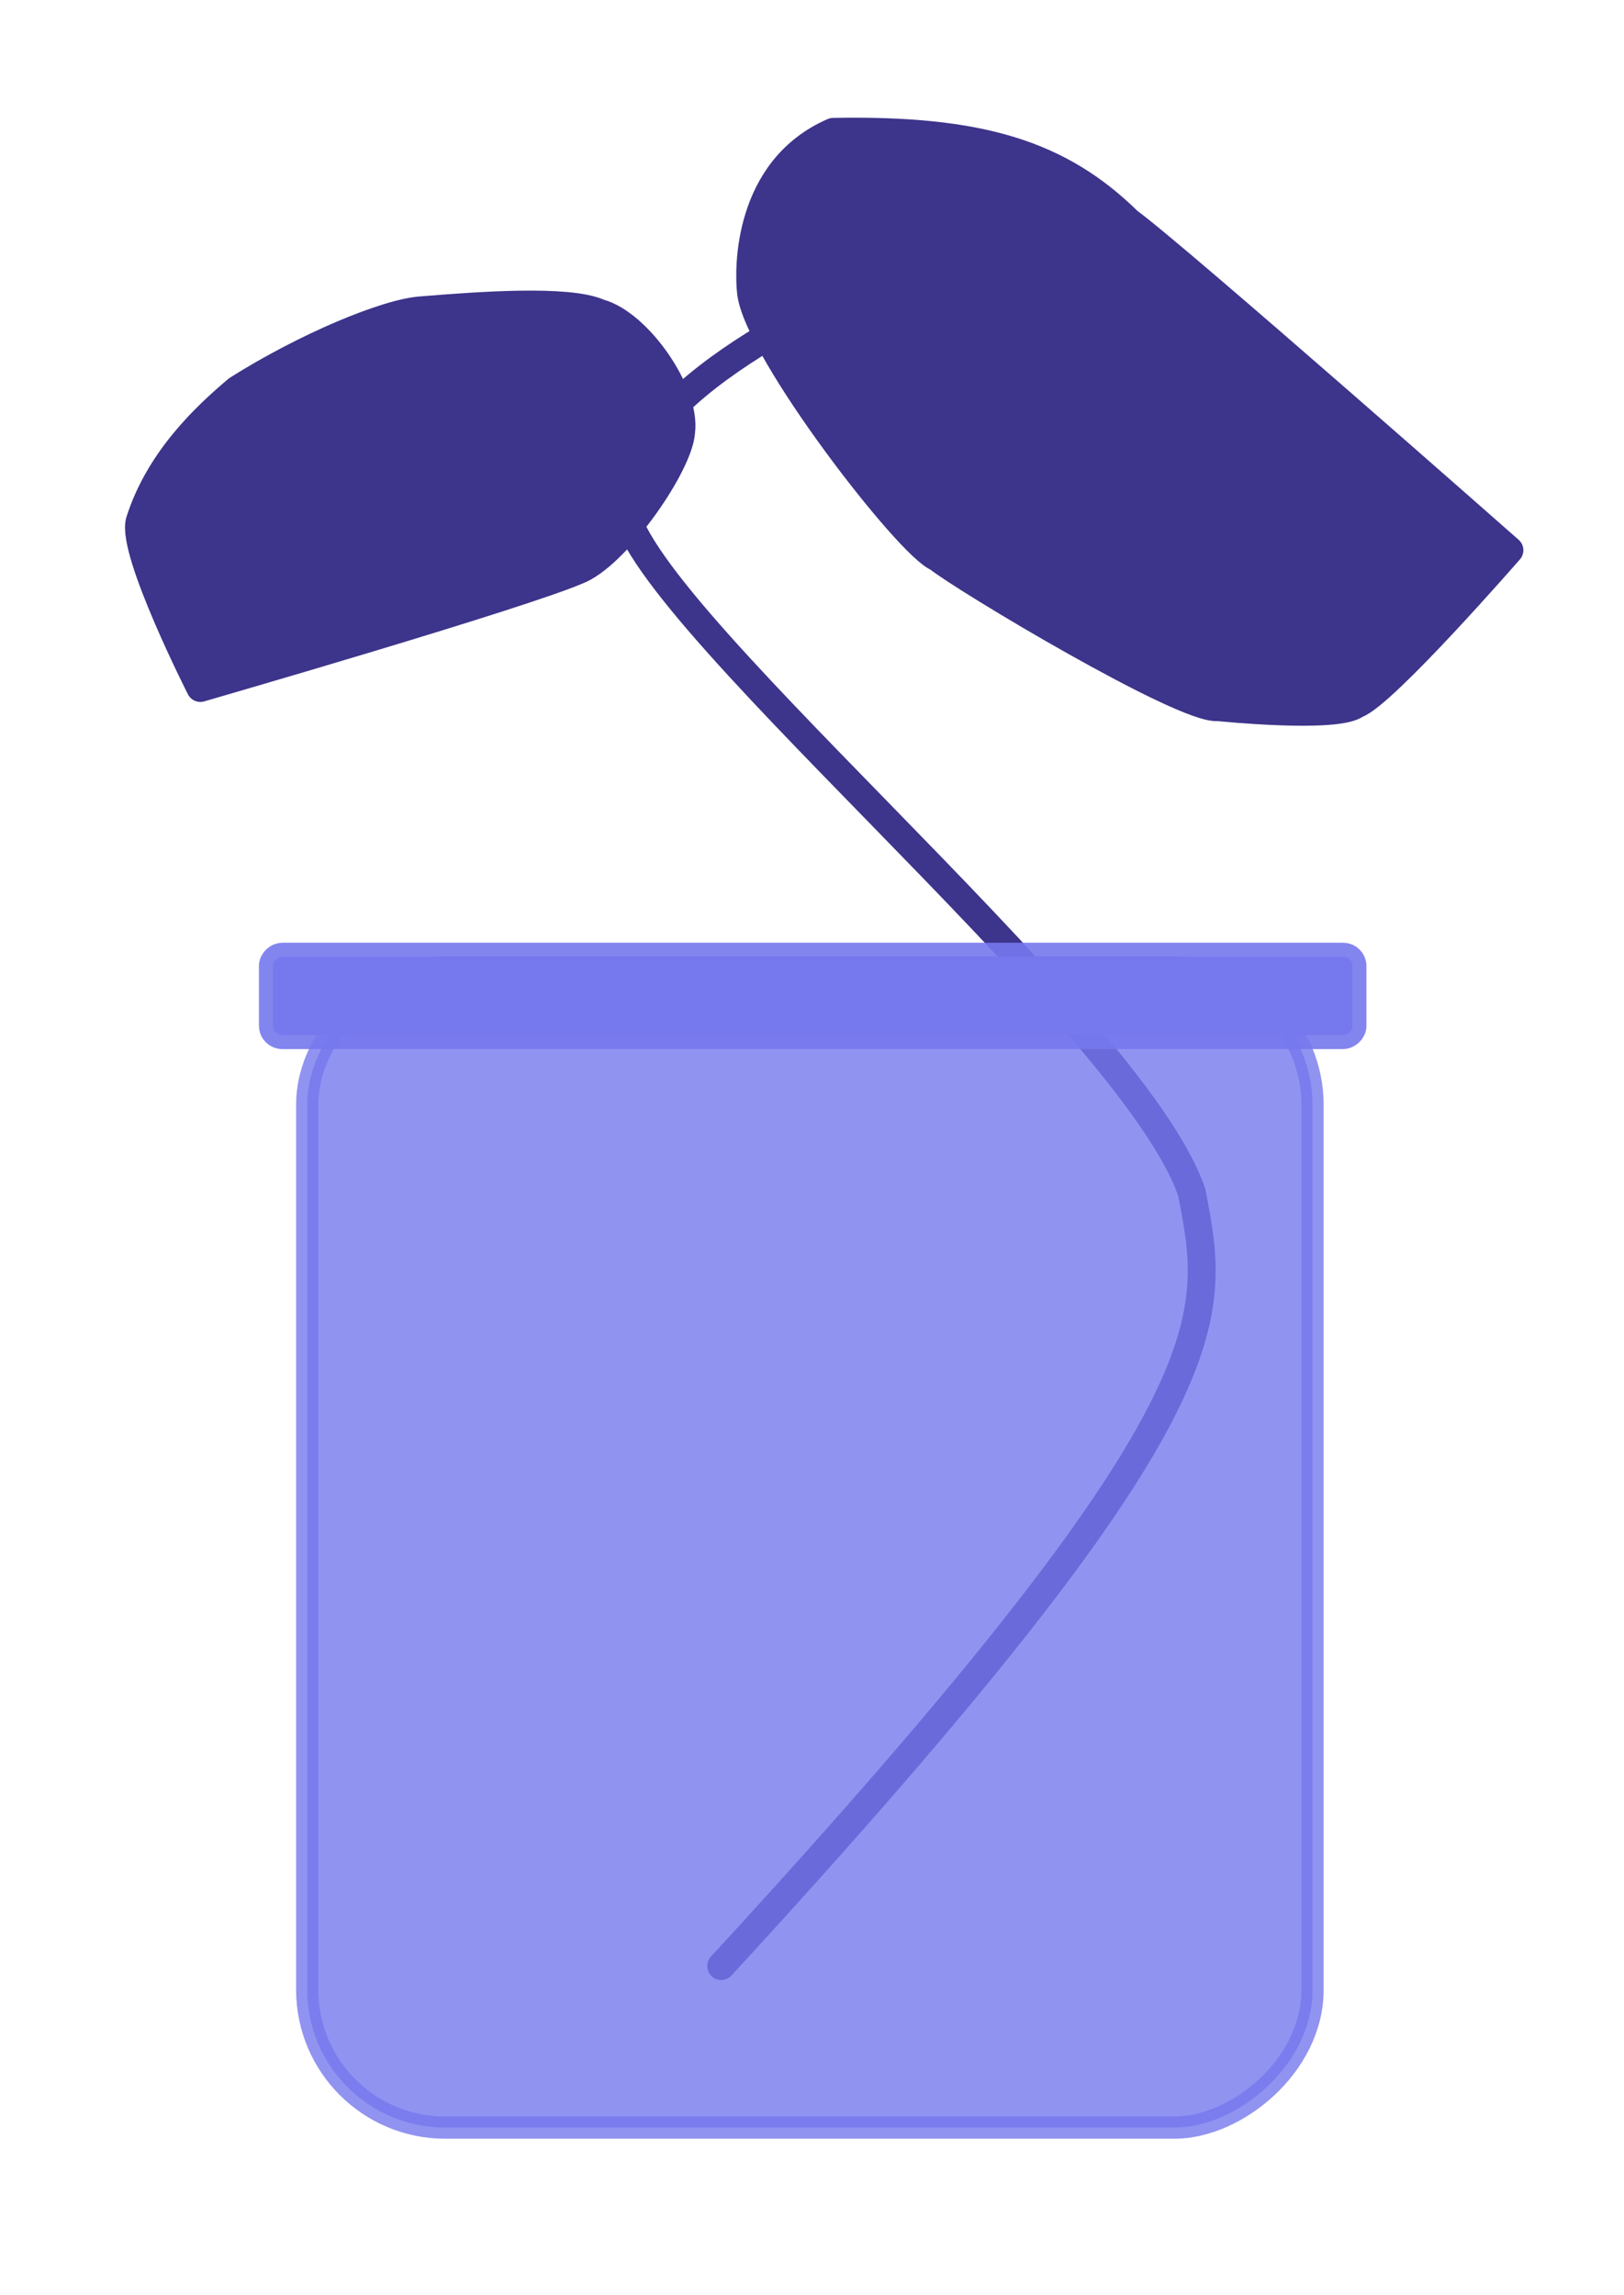 <?xml version="1.0" encoding="UTF-8" standalone="no"?>
<!-- Created with Inkscape (http://www.inkscape.org/) -->

<svg
   width="397px"
   height="561px"
   viewBox="0 0 210 297"
   version="1.1"
   id="svg1"
   xml:space="preserve"
   sodipodi:docname="plant.svg"
   inkscape:version="1.3 (0e150ed6c4, 2023-07-21)"
   xmlns:inkscape="http://www.inkscape.org/namespaces/inkscape"
   xmlns:sodipodi="http://sodipodi.sourceforge.net/DTD/sodipodi-0.dtd"
   xmlns="http://www.w3.org/2000/svg"
   xmlns:svg="http://www.w3.org/2000/svg"><sodipodi:namedview
     id="namedview1"
     pagecolor="#ffffff"
     bordercolor="#000000"
     borderopacity="0.25"
     inkscape:showpageshadow="2"
     inkscape:pageopacity="0.0"
     inkscape:pagecheckerboard="0"
     inkscape:deskcolor="#d1d1d1"
     inkscape:document-units="mm"
     inkscape:zoom="0.46551692"
     inkscape:cx="190.11124"
     inkscape:cy="469.37069"
     inkscape:window-width="1920"
     inkscape:window-height="974"
     inkscape:window-x="-11"
     inkscape:window-y="-11"
     inkscape:window-maximized="1"
     inkscape:current-layer="layer1" /><defs
     id="defs1" /><g
     inkscape:label="Warstwa 1"
     inkscape:groupmode="layer"
     id="layer1"><g
       id="g6"
       transform="matrix(0,2.406,-2.406,0,632.323,-121.212)"><path
         style="fill:none;stroke:#3d348b;stroke-width:1.5;stroke-linecap:round;stroke-linejoin:round;stroke-dasharray:none;stroke-opacity:1"
         d="m 65.509,215.616 c 0,0 5.225,13.263 11.655,13.664 5.225,0.603 27.831,-27.329 37.376,-30.544 6.732,-1.265 11.337,-2.534 41.596,25.319"
         id="path3"
         sodipodi:nodetypes="cccc" /><rect
         style="fill:#7678ed;fill-opacity:0.8;stroke:#7678ed;stroke-width:1.195;stroke-linecap:round;stroke-linejoin:round;stroke-dasharray:none;stroke-opacity:0.8"
         id="rect1"
         width="62.417"
         height="54.078"
         x="102.408"
         y="192.245"
         ry="7.42" /><path
         style="fill:#3d348b;fill-opacity:1;stroke:#3d348b;stroke-width:1.5;stroke-linecap:round;stroke-linejoin:round;stroke-dasharray:none;stroke-opacity:1"
         d="m 79.977,181.656 c 0,0 -15.774,17.884 -17.683,20.497 -3.617,3.684 -4.971,7.95 -4.823,15.875 2.009,4.622 7.385,4.572 8.641,4.421 3.115,-0.352 13.664,-8.49 14.267,-10.047 1.105,-1.356 8.239,-13.263 8.038,-15.071 0,0 0.653,-6.38 -0.151,-7.435 -0.502,-1.457 -8.289,-8.239 -8.289,-8.239 z"
         id="path4"
         sodipodi:nodetypes="cccccccc" /><path
         style="fill:#3d348b;fill-opacity:1;stroke:#3d348b;stroke-width:1.5;stroke-linecap:round;stroke-linejoin:round;stroke-dasharray:none;stroke-opacity:1"
         d="m 87.386,252.07 c 0,0 -5.08,-17.584 -6.394,-20.461 -0.995,-2.096 -5.648,-5.293 -7.389,-5.399 -2.096,-0.284 -5.826,2.309 -6.394,4.405 -0.746,1.67 -0.391,6.465 -0.142,9.52 0.107,1.883 1.954,6.288 4.263,9.946 1.385,1.634 3.73,4.192 7.105,5.257 1.67,0.426 8.952,-3.268 8.952,-3.268 z"
         id="path5"
         sodipodi:nodetypes="cccccccc" /><rect
         style="fill:#7678ed;fill-opacity:1;stroke:#7678ed;stroke-width:1.5;stroke-linecap:round;stroke-linejoin:round;stroke-dasharray:none;stroke-opacity:0.9"
         id="rect2"
         width="4.22"
         height="58.074"
         x="101.84"
         y="190.096"
         ry="0.502" /></g></g></svg>
